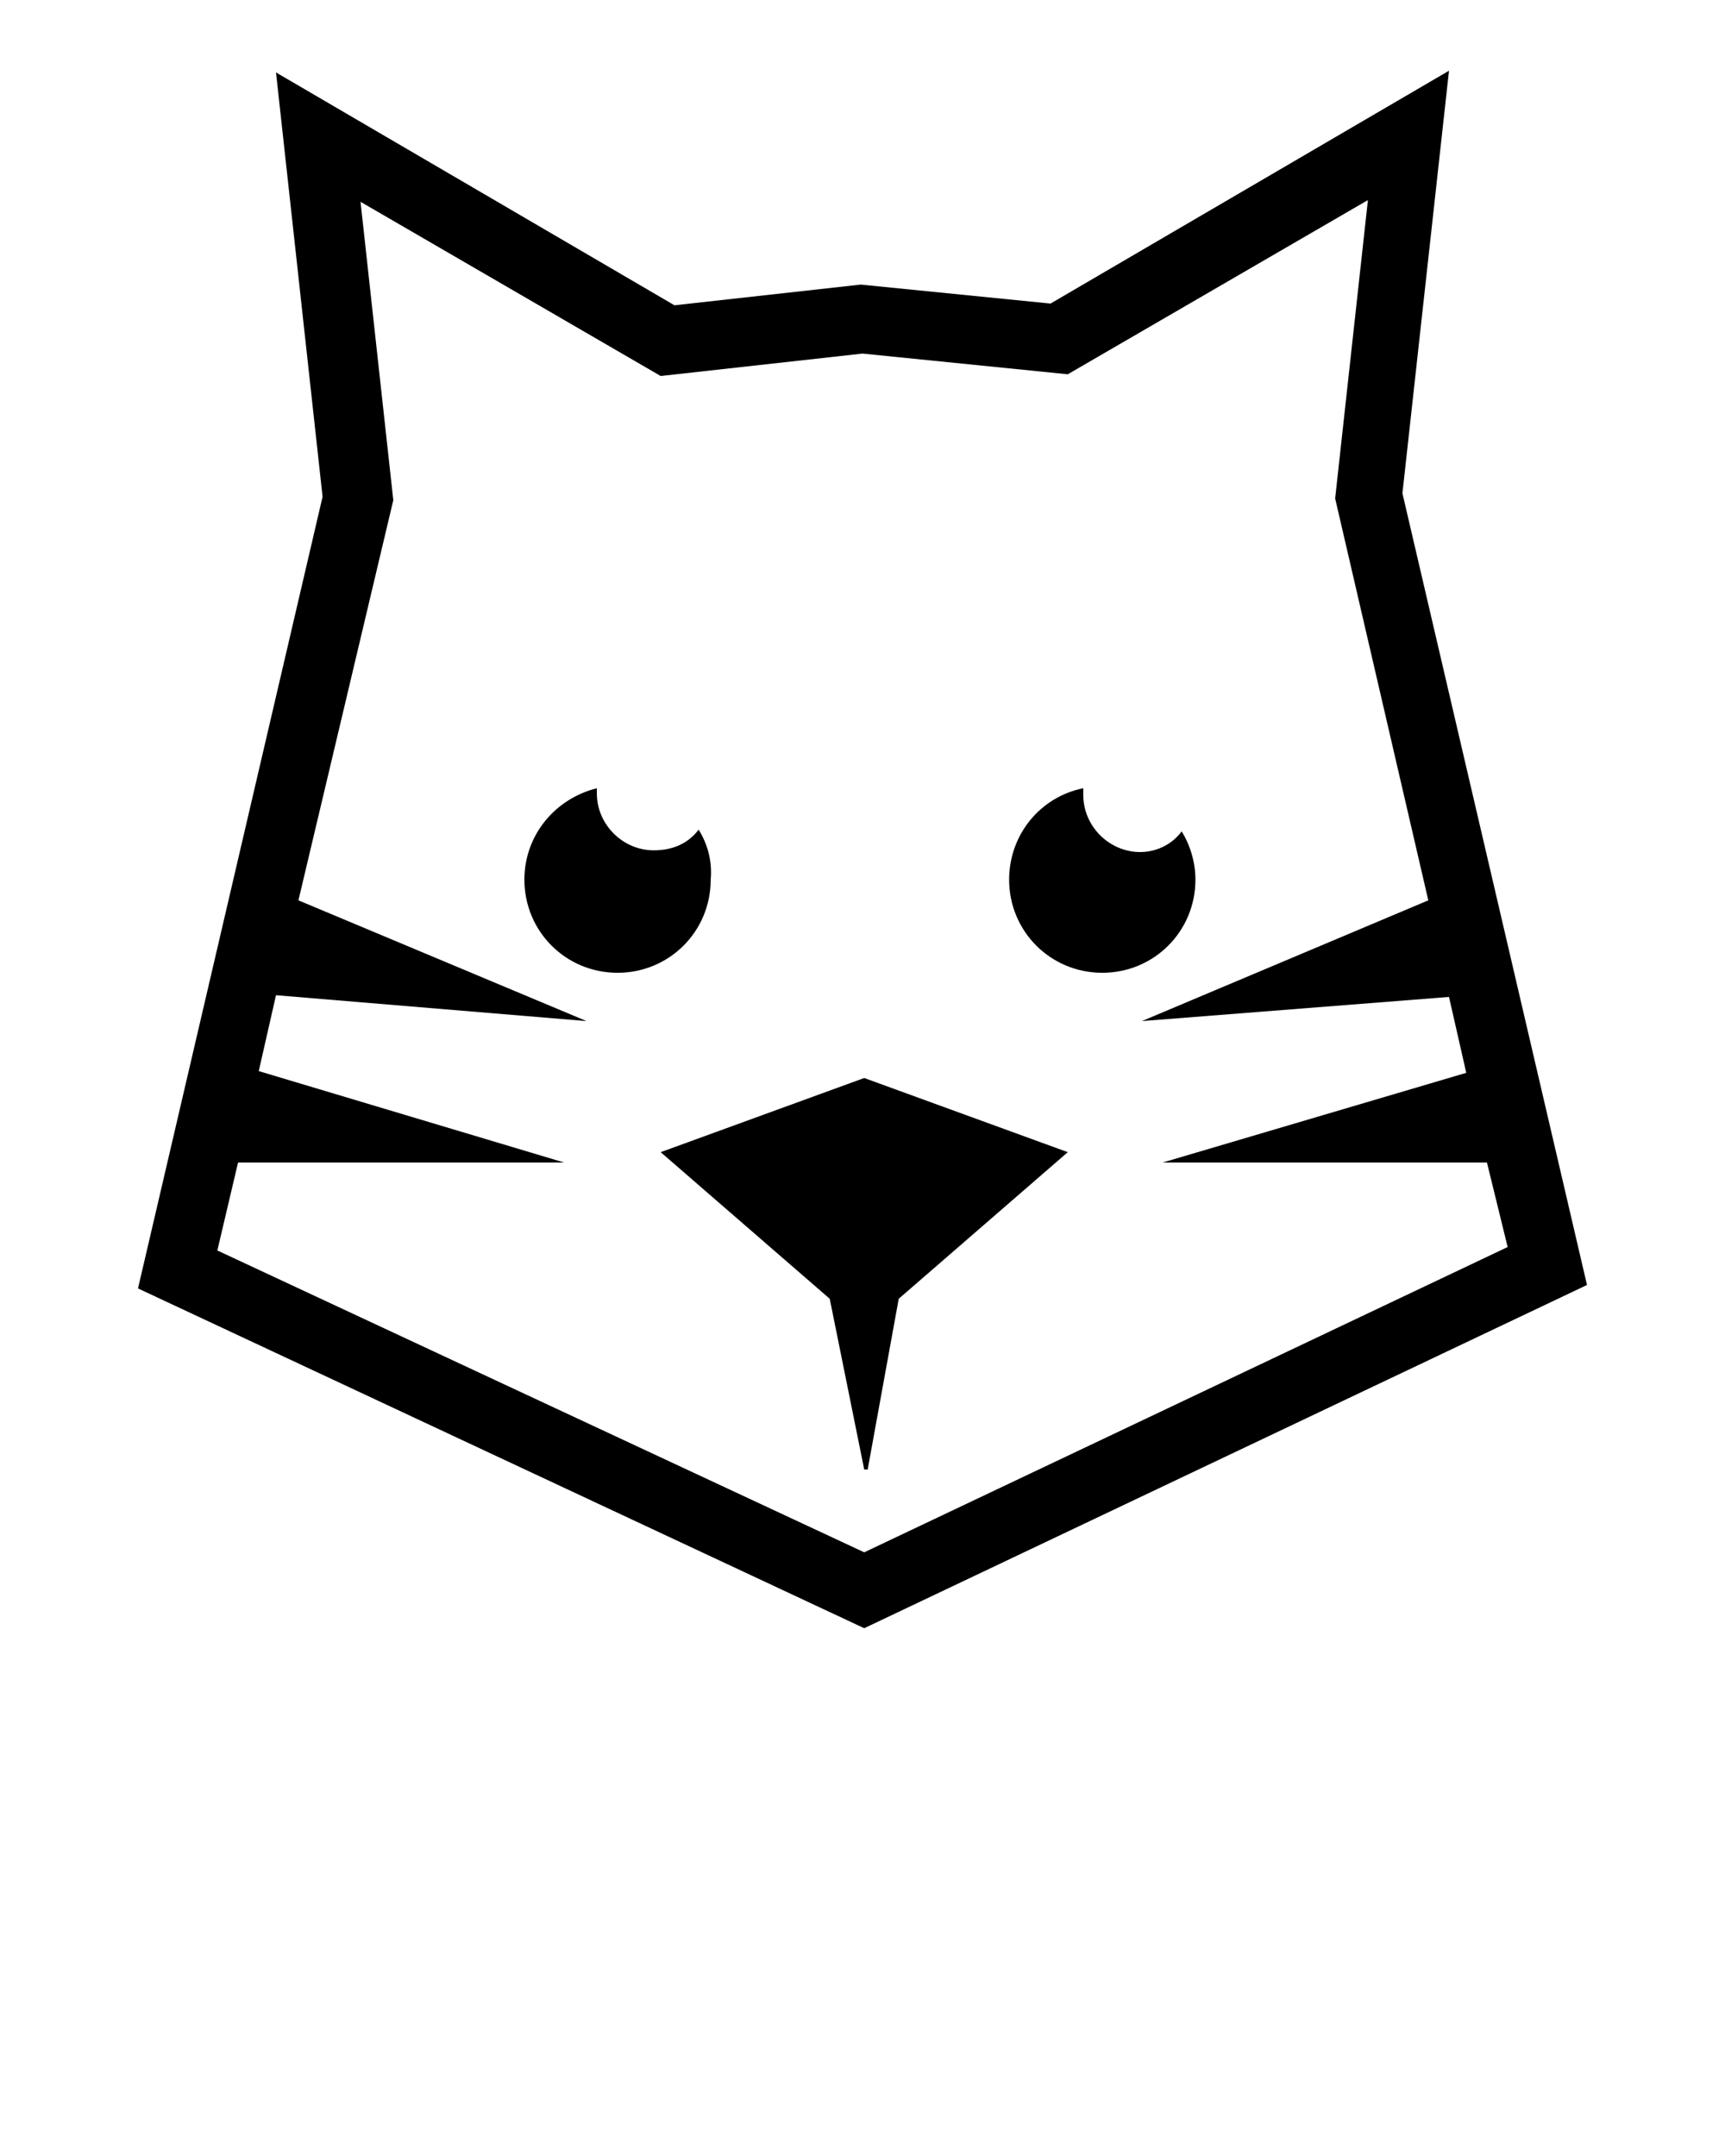 <svg xmlns="http://www.w3.org/2000/svg" xmlns:xlink="http://www.w3.org/1999/xlink" version="1.1" x="0px" y="0px" viewBox="0 0 100 125" enable-background="new 0 0 100 100" xml:space="preserve"><path class="tiger" d="M81.3,28.6L84,4.1L60.9,17.6l-11-1.1l-10.8,1.2L16,4.2l2.7,24.6L8,74.7l42.1,19.7L92,74.5L81.3,28.6z M50.1,90L12.6,72.5  l1.2-5.1h18.9L15,62.1l1-4.4l18,1.5l-16.7-7L22.8,29l-1.9-17.3l17.4,10.1l11.7-1.3l11.9,1.2l17.4-10.1l-1.9,17.3l5.4,23.3l-16.6,7  L84,57.8l1,4.4l-17.6,5.2h18.8l1.2,4.9L50.1,90z"/><polygon points="61.9,66.8 50.1,62.5 38.3,66.8 48.1,75.3 50.1,85.2 50.3,85.2 52.1,75.3 "/><path d="M40.5,48.1c-0.6,0.8-1.5,1.2-2.6,1.2c-1.8,0-3.3-1.5-3.3-3.3c0-0.1,0-0.2,0-0.3c-2.4,0.6-4.2,2.7-4.2,5.3  c0,3,2.4,5.4,5.4,5.4c3,0,5.4-2.4,5.4-5.4C41.3,49.9,41,48.9,40.5,48.1z"/><path d="M66.1,49.4c-1.8,0-3.3-1.5-3.3-3.3c0-0.1,0-0.3,0-0.4c-2.5,0.5-4.3,2.7-4.3,5.3c0,3,2.4,5.4,5.4,5.4c3,0,5.4-2.4,5.4-5.4  c0-1-0.3-2-0.8-2.8C68,48.9,67.1,49.4,66.1,49.4z"/></svg>
